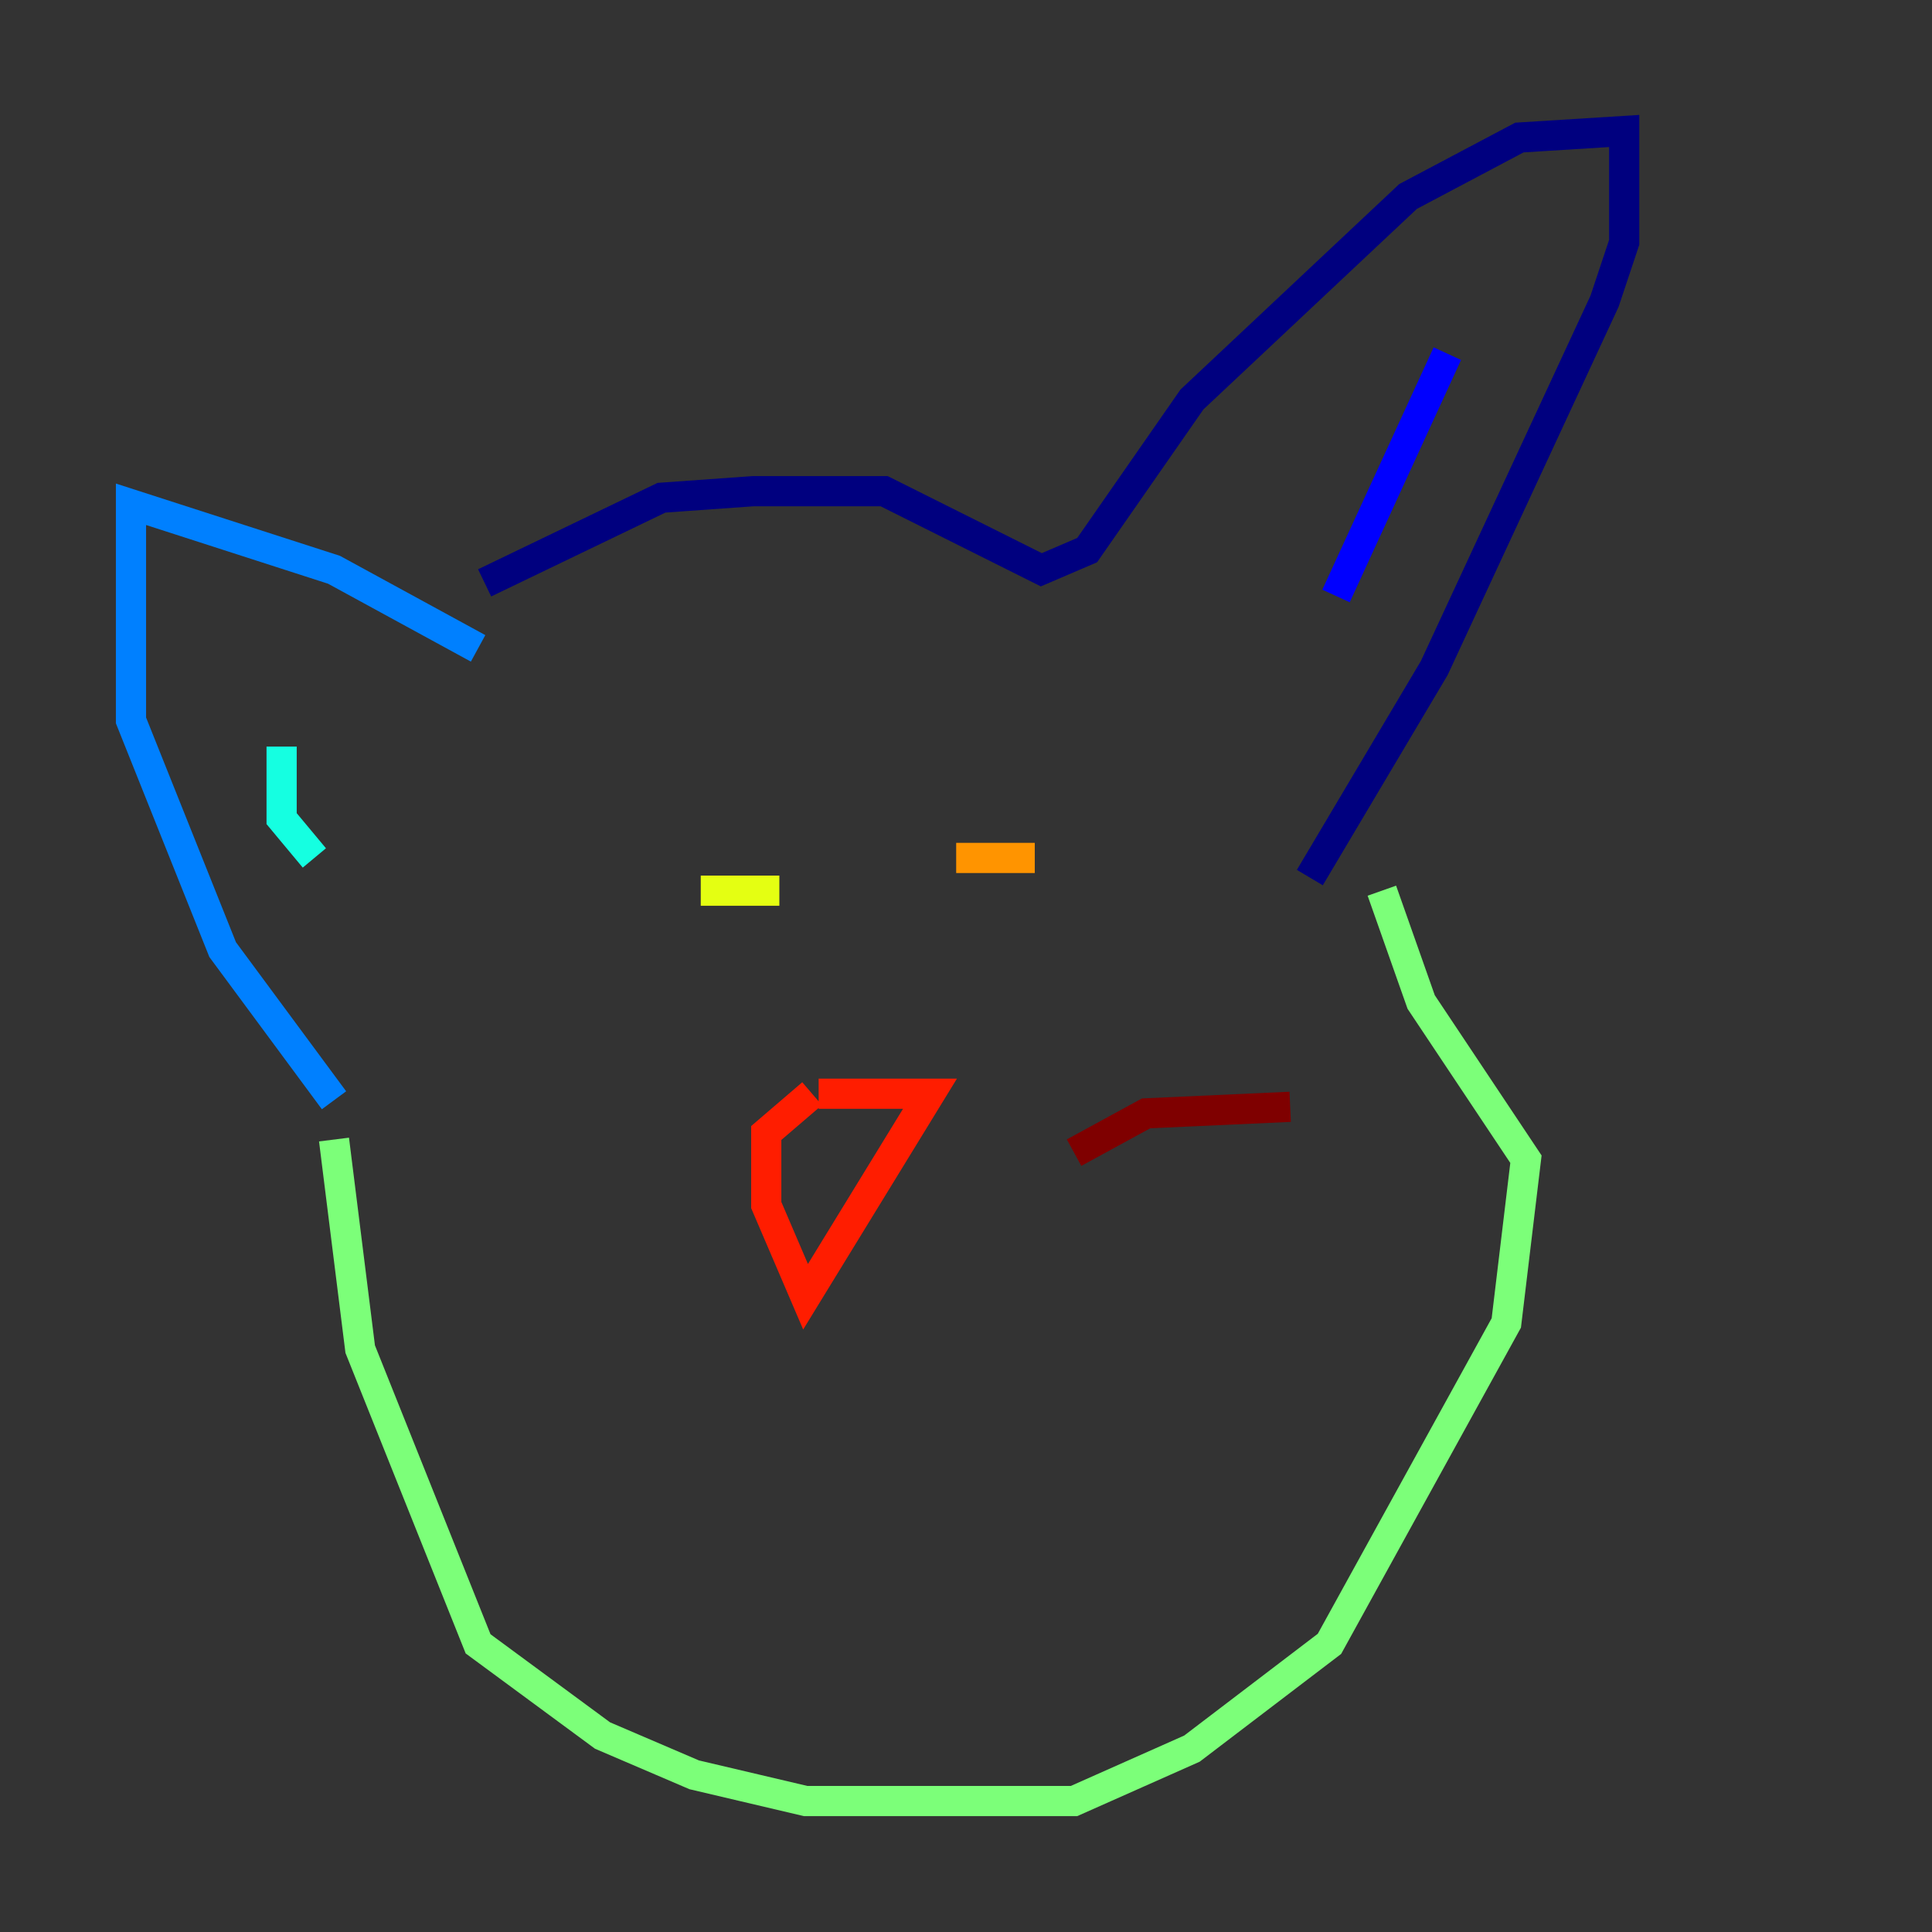 <?xml version="1.0" encoding="utf-8" ?>
<svg baseProfile="tiny" height="128" version="1.2" viewBox="0,0,128,128" width="128" xmlns="http://www.w3.org/2000/svg" xmlns:ev="http://www.w3.org/2001/xml-events" xmlns:xlink="http://www.w3.org/1999/xlink"><rect x="0" y="0" width="128" height="128" fill="#333333" stroke="none"/><defs /><polyline fill="none" points="32.108,38.617 43.824,32.976 49.898,32.542 58.576,32.542 68.99,37.749 72.027,36.447 78.969,26.468 93.288,13.017 100.664,9.112 107.607,8.678 107.607,16.054 106.305,19.959 95.024,44.258 86.78,58.142" stroke="#00007f" stroke-width="2" /><polyline fill="none" points="88.515,39.485 95.891,23.43" stroke="#0000ff" stroke-width="2" /><polyline fill="none" points="31.675,42.956 22.129,37.749 8.678,33.41 8.678,47.729 14.752,62.915 22.129,72.895" stroke="#0080ff" stroke-width="2" /><polyline fill="none" points="18.658,49.464 18.658,54.237 20.827,56.841" stroke="#15ffe1" stroke-width="2" /><polyline fill="none" points="22.129,75.498 23.864,89.383 31.675,108.909 39.919,114.983 45.993,117.586 53.37,119.322 71.159,119.322 78.969,115.851 88.081,108.909 99.797,87.647 101.098,76.8 94.156,66.386 91.552,59.01" stroke="#7cff79" stroke-width="2" /><polyline fill="none" points="46.427,59.01 51.634,59.01" stroke="#e4ff12" stroke-width="2" /><polyline fill="none" points="63.349,56.841 68.556,56.841" stroke="#ff9400" stroke-width="2" /><polyline fill="none" points="54.237,72.461 61.614,72.461 53.37,85.912 50.766,79.837 50.766,75.064 53.803,72.461" stroke="#ff1d00" stroke-width="2" /><polyline fill="none" points="71.159,76.366 75.932,73.763 85.478,73.329" stroke="#7f0000" stroke-width="2" /></svg>
